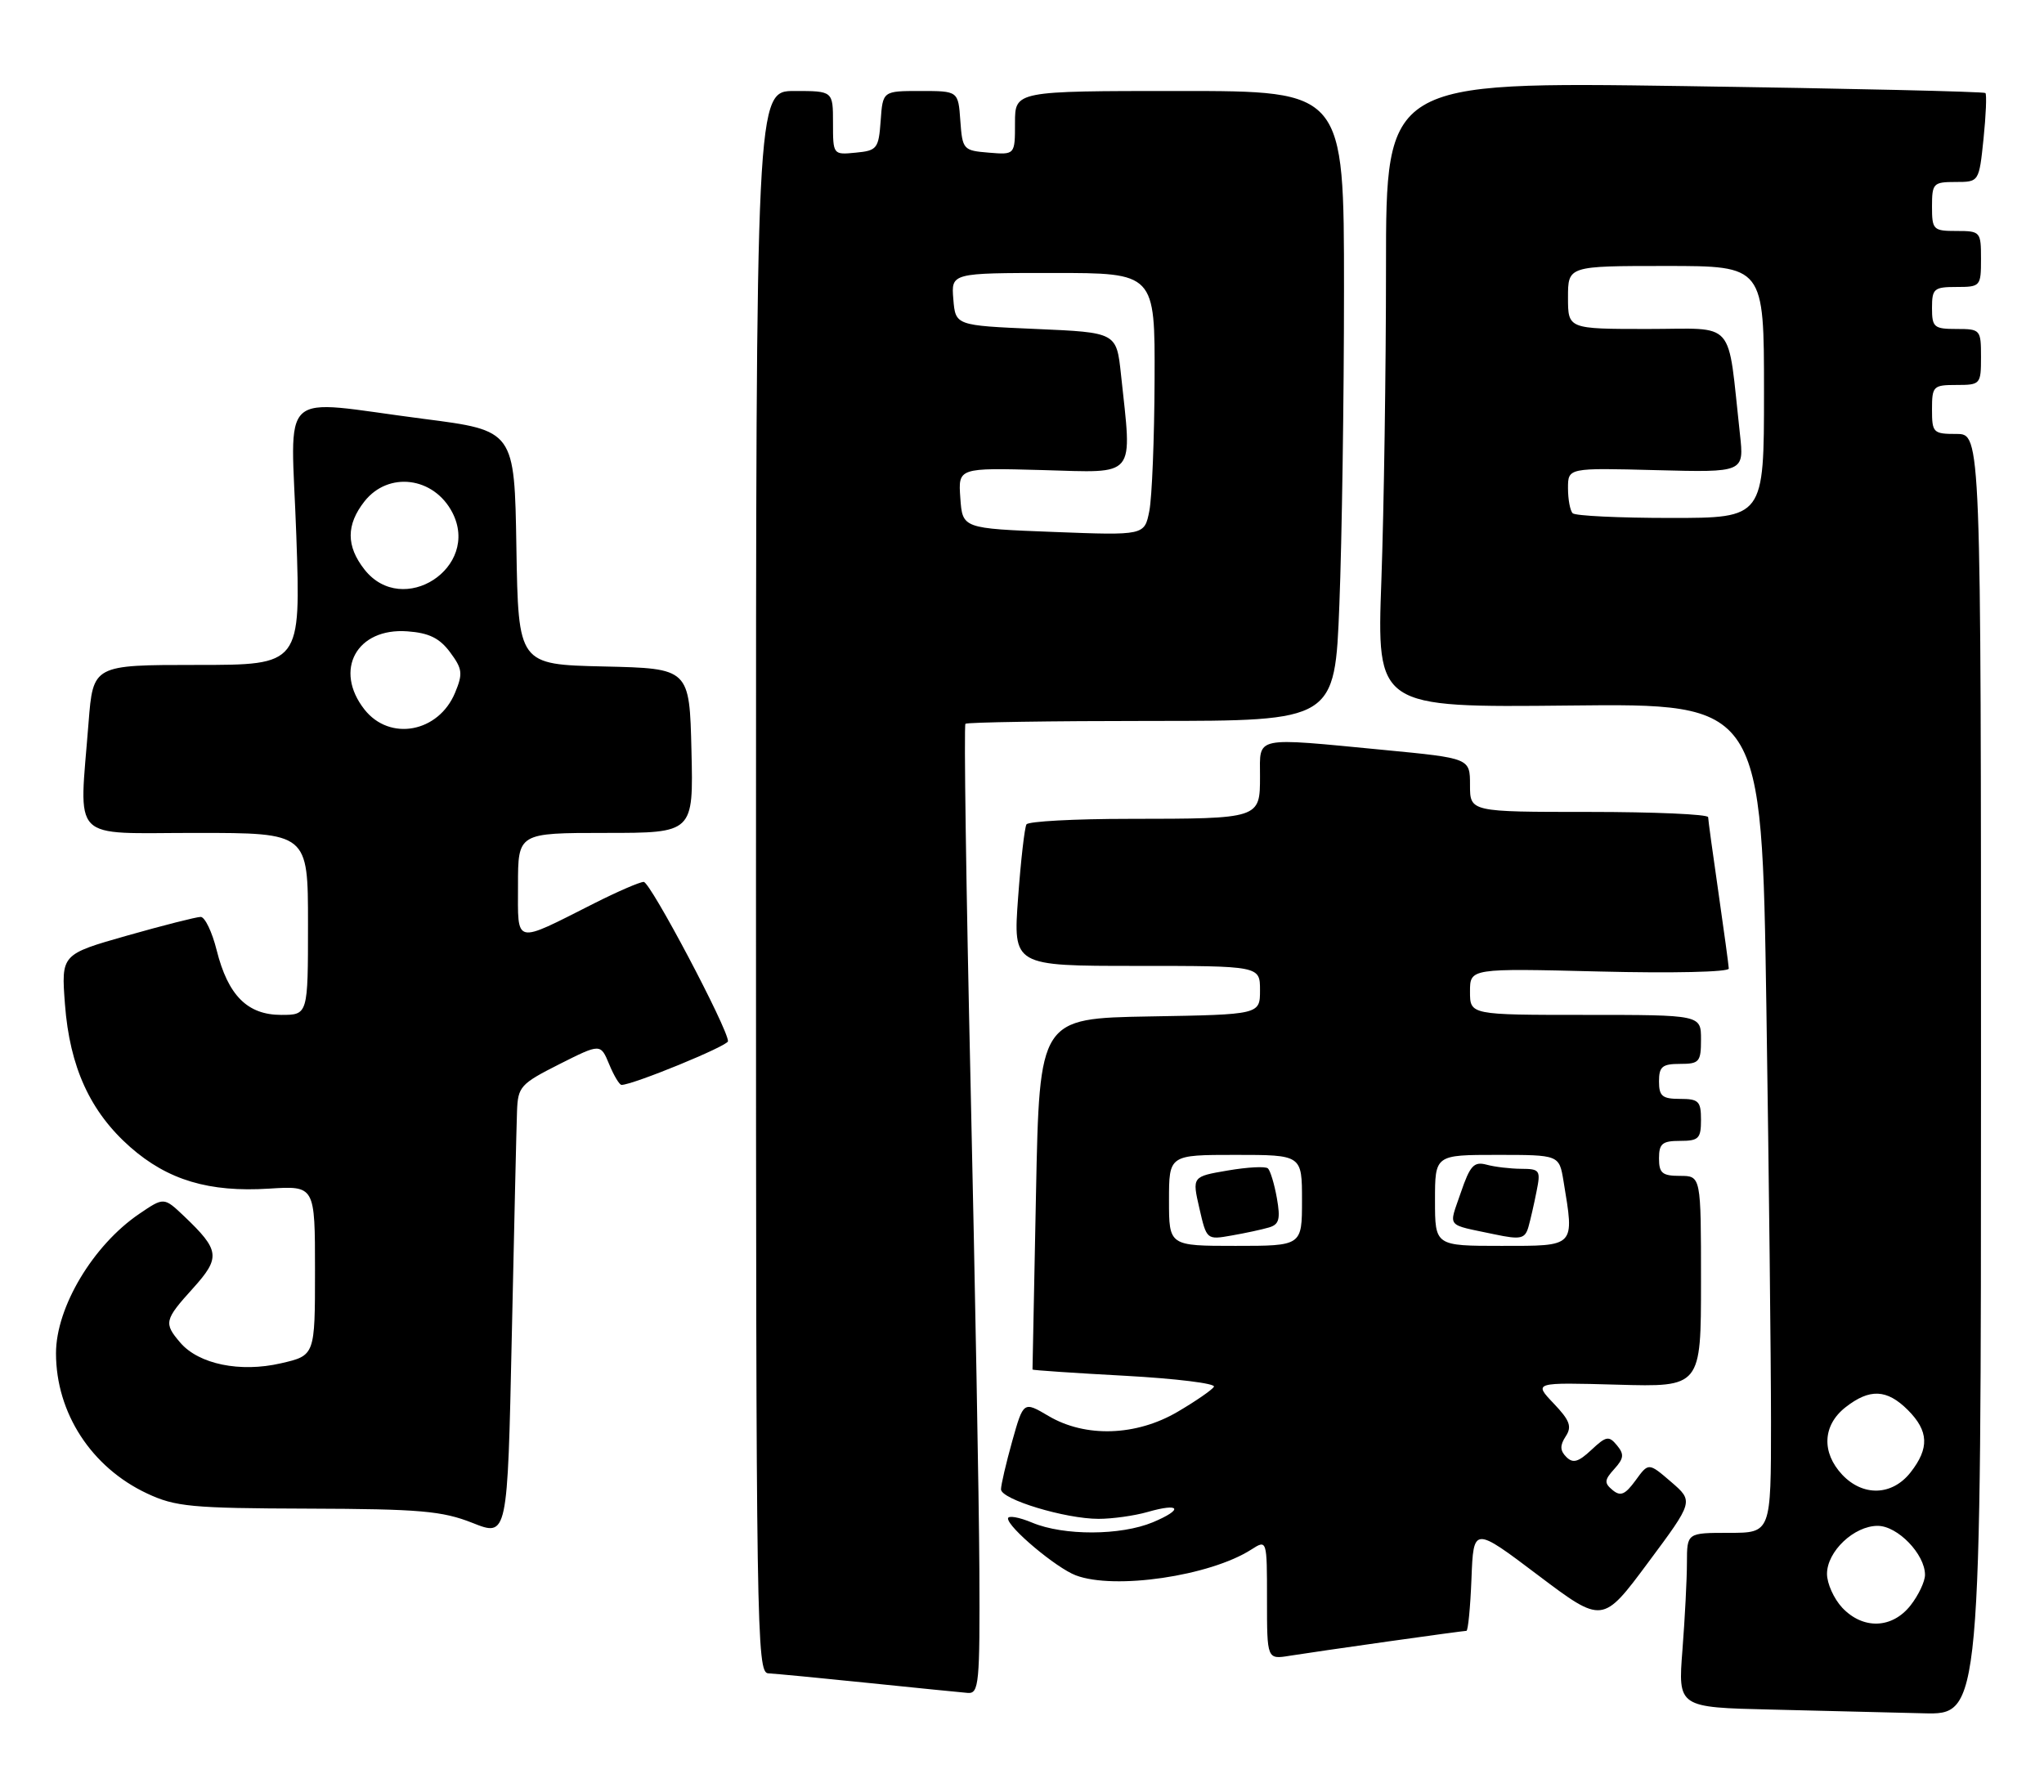 <?xml version="1.0" encoding="UTF-8" standalone="no"?>
<!DOCTYPE svg PUBLIC "-//W3C//DTD SVG 1.1//EN" "http://www.w3.org/Graphics/SVG/1.1/DTD/svg11.dtd" >
<svg xmlns="http://www.w3.org/2000/svg" xmlns:xlink="http://www.w3.org/1999/xlink" version="1.1" viewBox="0 0 292 256">
 <g >
 <path fill="currentColor"
d=" M 283.00 153.50 C 283.00 62.00 283.00 62.00 279.50 62.00 C 276.17 62.00 276.00 61.83 276.00 58.50 C 276.00 55.17 276.17 55.00 279.50 55.00 C 282.92 55.00 283.00 54.90 283.00 51.00 C 283.00 47.10 282.92 47.00 279.50 47.00 C 276.28 47.00 276.00 46.76 276.00 44.00 C 276.00 41.24 276.28 41.00 279.50 41.00 C 282.92 41.00 283.00 40.90 283.00 37.00 C 283.00 33.10 282.92 33.00 279.50 33.00 C 276.17 33.00 276.00 32.83 276.00 29.50 C 276.00 26.19 276.19 26.00 279.36 26.00 C 282.72 26.00 282.72 26.00 283.36 19.84 C 283.71 16.44 283.83 13.50 283.63 13.29 C 283.42 13.09 264.07 12.64 240.63 12.30 C 198.00 11.68 198.00 11.68 198.00 38.18 C 198.00 52.75 197.70 72.87 197.34 82.89 C 196.68 101.09 196.68 101.09 224.18 100.80 C 251.68 100.50 251.68 100.50 252.34 143.91 C 252.70 167.79 253.00 194.45 253.00 203.16 C 253.00 219.00 253.00 219.00 247.00 219.00 C 241.00 219.00 241.00 219.00 240.99 223.25 C 240.99 225.59 240.70 231.20 240.35 235.72 C 239.71 243.94 239.71 243.94 253.10 244.25 C 260.47 244.42 270.21 244.66 274.75 244.78 C 283.00 245.00 283.00 245.00 283.00 153.50 Z  M 139.91 224.25 C 139.86 214.49 139.29 183.40 138.66 155.16 C 138.02 126.93 137.69 103.64 137.92 103.41 C 138.15 103.19 150.11 103.00 164.51 103.00 C 190.69 103.00 190.69 103.00 191.34 86.34 C 191.70 77.18 192.00 56.93 192.00 41.34 C 192.00 13.00 192.00 13.00 168.50 13.00 C 145.00 13.00 145.00 13.00 145.00 17.56 C 145.00 22.12 145.00 22.12 141.25 21.81 C 137.61 21.51 137.49 21.38 137.19 17.25 C 136.89 13.00 136.89 13.00 131.50 13.00 C 126.11 13.00 126.11 13.00 125.81 17.25 C 125.52 21.24 125.30 21.52 122.25 21.81 C 119.01 22.13 119.00 22.11 119.00 17.56 C 119.00 13.00 119.00 13.00 113.50 13.00 C 108.00 13.00 108.00 13.00 108.00 126.00 C 108.00 232.92 108.09 239.00 109.75 239.07 C 110.71 239.12 117.12 239.73 124.00 240.44 C 130.88 241.15 137.29 241.79 138.25 241.87 C 139.86 241.99 139.99 240.57 139.91 224.25 Z  M 198.28 234.52 C 204.21 233.68 209.25 233.00 209.49 233.00 C 209.72 233.00 210.05 229.65 210.21 225.55 C 210.50 218.09 210.50 218.09 219.72 225.05 C 228.94 232.00 228.94 232.00 235.44 223.25 C 241.95 214.50 241.95 214.50 238.73 211.72 C 235.51 208.95 235.51 208.95 233.65 211.51 C 232.16 213.55 231.50 213.83 230.37 212.89 C 229.15 211.88 229.19 211.45 230.61 209.88 C 231.99 208.36 232.05 207.77 230.99 206.49 C 229.84 205.10 229.45 205.17 227.34 207.15 C 225.48 208.89 224.71 209.11 223.76 208.16 C 222.85 207.25 222.83 206.51 223.67 205.22 C 224.59 203.82 224.27 202.94 221.94 200.50 C 219.09 197.50 219.09 197.50 231.04 197.83 C 243.00 198.17 243.00 198.17 243.00 183.08 C 243.00 168.00 243.00 168.00 240.00 168.00 C 237.47 168.00 237.00 167.61 237.00 165.50 C 237.00 163.39 237.47 163.00 240.00 163.00 C 242.67 163.00 243.00 162.67 243.00 160.00 C 243.00 157.33 242.67 157.00 240.00 157.00 C 237.47 157.00 237.00 156.61 237.00 154.50 C 237.00 152.39 237.47 152.00 240.00 152.00 C 242.76 152.00 243.00 151.72 243.00 148.50 C 243.00 145.00 243.00 145.00 226.50 145.00 C 210.00 145.00 210.00 145.00 210.00 141.67 C 210.00 138.34 210.00 138.34 228.50 138.80 C 238.89 139.06 246.99 138.88 246.97 138.38 C 246.95 137.90 246.28 133.00 245.49 127.50 C 244.69 122.00 244.03 117.16 244.02 116.75 C 244.01 116.34 236.35 116.00 227.00 116.00 C 210.00 116.00 210.00 116.00 210.00 112.16 C 210.00 108.33 210.00 108.33 197.75 107.15 C 178.91 105.34 180.00 105.12 180.00 110.88 C 180.00 116.99 180.06 116.97 161.31 116.99 C 153.50 116.99 146.90 117.35 146.64 117.78 C 146.37 118.21 145.83 122.94 145.44 128.28 C 144.73 138.00 144.73 138.00 162.36 138.00 C 180.00 138.00 180.00 138.00 180.00 141.47 C 180.00 144.95 180.00 144.95 164.25 145.22 C 148.50 145.50 148.50 145.50 148.00 170.50 C 147.72 184.25 147.50 195.58 147.50 195.67 C 147.51 195.76 153.46 196.17 160.73 196.56 C 168.00 196.96 173.71 197.66 173.42 198.13 C 173.13 198.59 170.80 200.20 168.24 201.70 C 162.32 205.18 155.07 205.42 149.80 202.31 C 146.21 200.19 146.21 200.19 144.60 205.91 C 143.72 209.06 143.00 212.15 143.00 212.78 C 143.00 214.22 152.18 217.00 156.94 217.00 C 158.90 217.00 162.06 216.56 163.94 216.02 C 168.63 214.67 169.12 215.63 164.69 217.49 C 160.10 219.40 151.97 219.43 147.47 217.55 C 145.56 216.75 144.00 216.48 144.00 216.95 C 144.00 218.23 150.89 224.01 153.68 225.07 C 159.21 227.17 172.83 225.18 178.75 221.39 C 181.00 219.95 181.00 219.95 181.00 228.52 C 181.00 237.09 181.00 237.09 184.25 236.56 C 186.04 236.28 192.35 235.35 198.28 234.52 Z  M 73.86 158.76 C 73.99 155.25 74.35 154.85 79.89 152.05 C 85.79 149.08 85.79 149.08 87.02 152.04 C 87.69 153.67 88.49 155.00 88.79 155.00 C 90.42 155.00 104.00 149.43 104.00 148.76 C 104.00 146.98 92.91 126.00 91.96 126.00 C 91.40 126.00 88.22 127.38 84.89 129.06 C 73.30 134.91 74.00 135.07 74.00 126.48 C 74.00 119.00 74.00 119.00 86.53 119.00 C 99.06 119.00 99.06 119.00 98.78 107.25 C 98.50 95.50 98.50 95.50 86.27 95.22 C 74.05 94.94 74.05 94.94 73.77 78.22 C 73.50 61.51 73.50 61.51 60.50 59.84 C 39.28 57.11 41.58 55.01 42.33 76.50 C 42.97 95.00 42.97 95.00 28.13 95.00 C 13.30 95.00 13.30 95.00 12.65 103.25 C 11.31 120.57 9.78 119.00 28.00 119.00 C 44.00 119.00 44.00 119.00 44.00 132.00 C 44.00 145.00 44.00 145.00 40.17 145.00 C 35.35 145.00 32.57 142.22 30.95 135.75 C 30.30 133.14 29.27 131.00 28.67 131.00 C 28.07 131.00 23.34 132.20 18.16 133.67 C 8.74 136.35 8.74 136.35 9.28 143.49 C 9.96 152.45 12.88 158.84 18.61 163.89 C 23.97 168.60 29.87 170.37 38.46 169.82 C 45.00 169.41 45.00 169.41 45.00 181.53 C 45.00 193.66 45.00 193.66 40.12 194.78 C 34.31 196.12 28.39 194.91 25.75 191.82 C 23.37 189.04 23.48 188.58 27.57 184.06 C 31.54 179.66 31.41 178.63 26.30 173.76 C 23.42 171.03 23.42 171.03 19.90 173.42 C 13.29 177.91 8.00 186.77 8.00 193.34 C 8.00 201.86 13.05 209.64 21.00 213.37 C 25.05 215.27 27.34 215.49 44.00 215.54 C 60.01 215.59 63.17 215.87 67.50 217.58 C 72.50 219.57 72.50 219.57 73.11 191.03 C 73.45 175.34 73.78 160.82 73.86 158.76 Z  M 263.17 229.69 C 261.98 228.41 261.00 226.24 261.00 224.86 C 261.00 221.66 264.86 218.00 268.24 218.00 C 271.09 218.00 275.00 222.05 275.00 225.00 C 275.00 225.95 274.07 227.92 272.93 229.37 C 270.30 232.71 266.14 232.84 263.17 229.69 Z  M 263.17 210.69 C 260.19 207.51 260.38 203.63 263.63 201.07 C 267.10 198.35 269.55 198.46 272.55 201.45 C 275.54 204.45 275.65 206.90 272.93 210.37 C 270.30 213.71 266.14 213.84 263.17 210.69 Z  M 224.67 73.33 C 224.30 72.97 224.00 71.35 224.00 69.75 C 224.00 66.84 224.00 66.84 236.59 67.17 C 249.17 67.50 249.17 67.50 248.56 62.00 C 246.72 45.34 248.18 47.00 235.41 47.00 C 224.00 47.00 224.00 47.00 224.00 42.50 C 224.00 38.00 224.00 38.00 238.00 38.00 C 252.00 38.00 252.00 38.00 252.00 56.00 C 252.00 74.00 252.00 74.00 238.67 74.00 C 231.33 74.00 225.03 73.70 224.67 73.33 Z  M 150.50 76.00 C 137.50 75.50 137.50 75.50 137.19 71.16 C 136.88 66.83 136.88 66.83 148.94 67.16 C 162.51 67.54 161.74 68.47 160.14 53.50 C 159.50 47.50 159.50 47.50 148.00 47.00 C 136.50 46.50 136.50 46.50 136.19 42.75 C 135.88 39.00 135.88 39.00 150.44 39.00 C 165.00 39.00 165.00 39.00 164.94 54.25 C 164.91 62.64 164.57 71.08 164.19 73.00 C 163.50 76.50 163.50 76.50 150.50 76.00 Z  M 167.00 171.50 C 167.00 165.00 167.00 165.00 176.50 165.00 C 186.00 165.00 186.00 165.00 186.00 171.50 C 186.00 178.00 186.00 178.00 176.50 178.00 C 167.00 178.00 167.00 178.00 167.00 171.50 Z  M 181.28 175.37 C 182.74 174.94 182.94 174.18 182.41 171.17 C 182.05 169.15 181.47 167.24 181.13 166.93 C 180.78 166.61 178.21 166.75 175.40 167.23 C 170.30 168.10 170.30 168.10 171.34 172.63 C 172.37 177.13 172.39 177.15 175.94 176.52 C 177.90 176.18 180.30 175.66 181.28 175.37 Z  M 205.00 171.50 C 205.00 165.00 205.00 165.00 213.87 165.00 C 222.74 165.00 222.74 165.00 223.36 168.75 C 224.92 178.23 225.14 178.00 214.50 178.00 C 205.00 178.00 205.00 178.00 205.00 171.50 Z  M 218.36 175.25 C 218.63 174.29 219.15 172.04 219.50 170.25 C 220.12 167.20 219.99 167.00 217.33 166.99 C 215.77 166.98 213.54 166.72 212.37 166.40 C 210.56 165.92 210.01 166.51 208.68 170.41 C 206.95 175.49 206.43 174.85 213.50 176.35 C 217.25 177.14 217.87 177.00 218.36 175.25 Z  M 52.07 101.37 C 47.63 95.72 50.96 89.66 58.20 90.20 C 61.28 90.42 62.80 91.17 64.30 93.19 C 66.06 95.56 66.15 96.23 65.01 98.97 C 62.65 104.66 55.68 105.95 52.07 101.37 Z  M 52.07 81.37 C 49.44 78.02 49.44 74.98 52.07 71.63 C 55.49 67.30 61.97 68.12 64.62 73.22 C 68.68 81.08 57.54 88.31 52.07 81.37 Z "/>
</g>
</svg>